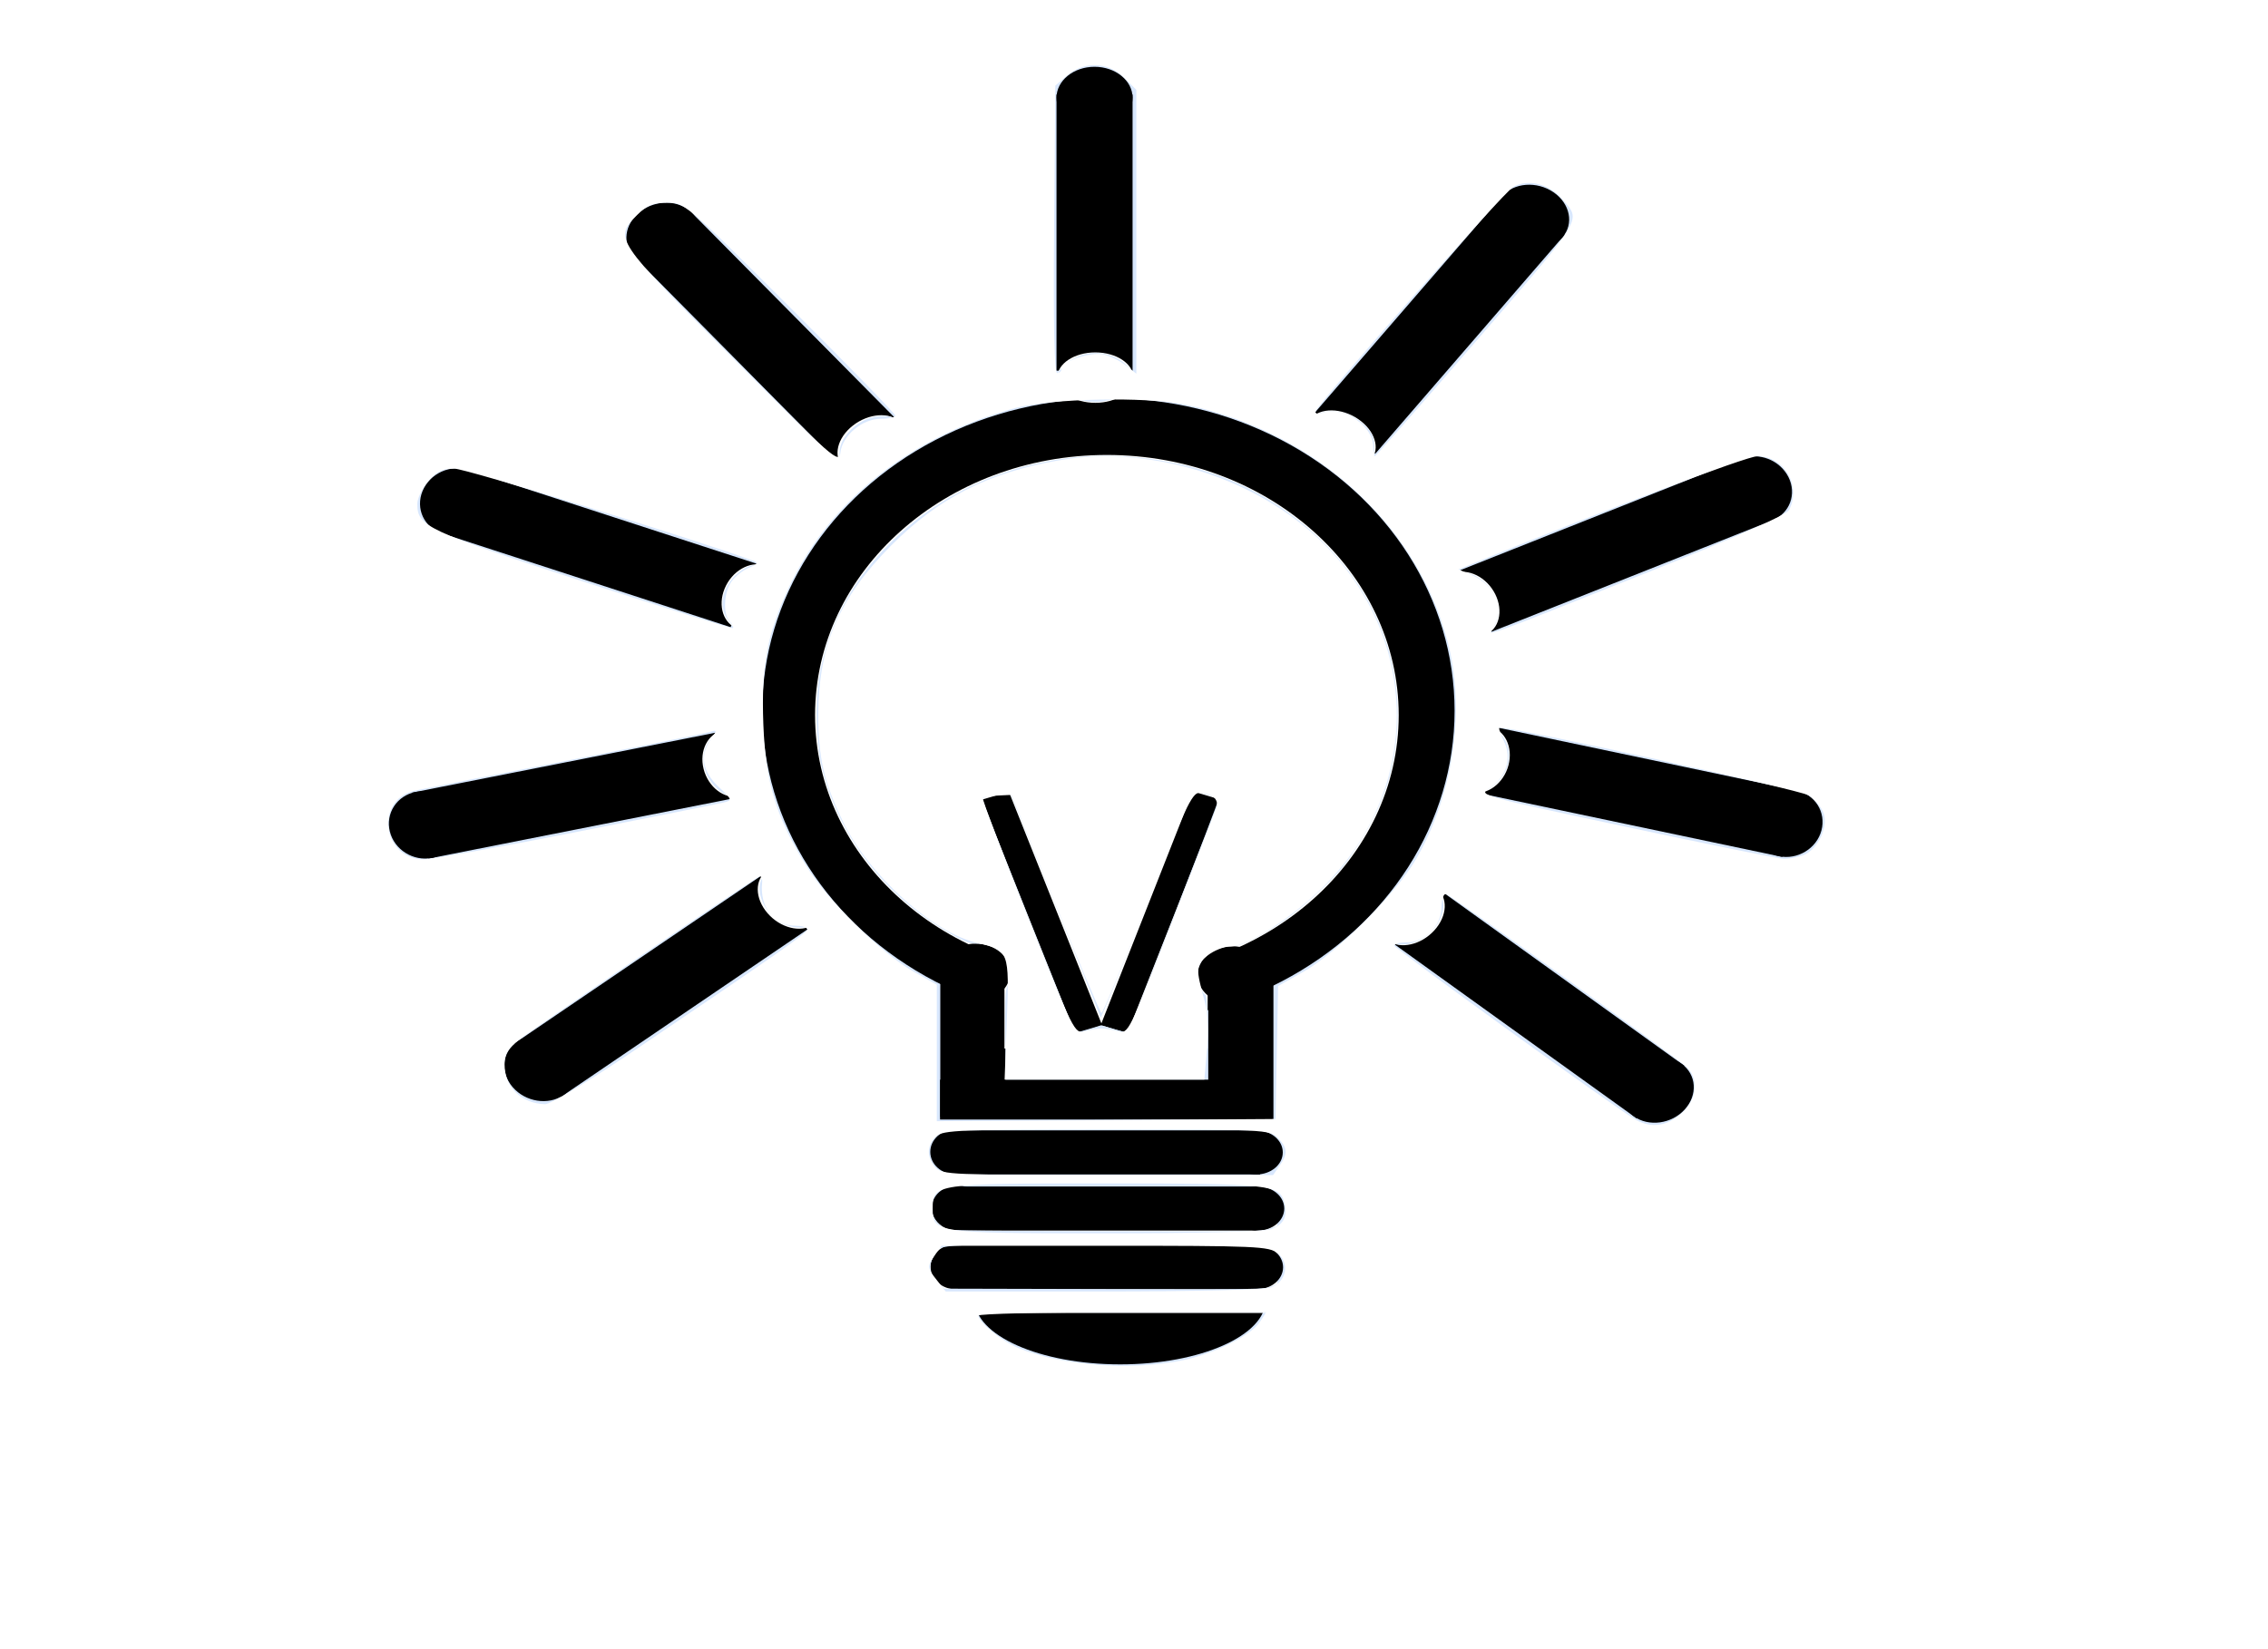 <?xml version="1.0" encoding="UTF-8" standalone="no"?>
<!-- Created with Inkscape (http://www.inkscape.org/) -->

<svg
   xmlns:dc="http://purl.org/dc/elements/1.1/"
   xmlns:cc="http://creativecommons.org/ns#"
   xmlns:rdf="http://www.w3.org/1999/02/22-rdf-syntax-ns#"
   xmlns:svg="http://www.w3.org/2000/svg"
   xmlns="http://www.w3.org/2000/svg"
   xmlns:sodipodi="http://sodipodi.sourceforge.net/DTD/sodipodi-0.dtd"
   xmlns:inkscape="http://www.inkscape.org/namespaces/inkscape"
   width="220mm"
   height="160mm"
   viewBox="0 0 779.528 566.929"
   id="svg2"
   version="1.1"
   inkscape:version="0.91 r13725"
   sodipodi:docname="lamp.svg">
  <defs
     id="defs4" />
  <sodipodi:namedview
     id="base"
     pagecolor="#ffffff"
     bordercolor="#666666"
     borderopacity="1.0"
     inkscape:pageopacity="0.0"
     inkscape:pageshadow="2"
     inkscape:zoom="0.7"
     inkscape:cx="-160.85934"
     inkscape:cy="271.82024"
     inkscape:document-units="px"
     inkscape:current-layer="layer1"
     showgrid="false"
     inkscape:window-width="1366"
     inkscape:window-height="705"
     inkscape:window-x="-8"
     inkscape:window-y="-8"
     inkscape:window-maximized="1" />
  <g
     inkscape:label="Layer 1"
     inkscape:groupmode="layer"
     id="layer1"
     transform="translate(0,-485.433)">
    <g
       id="g4157">
      <g
         id="g4163"
         style="fill:#000000;fill-opacity:1" />
    </g>
    <g
       id="g4574-3"
       transform="matrix(1.314,0,0,1.202,-317.913,203.597)" />
    <g
       id="g4574-8-59-75"
       transform="matrix(0.795,1.046,-0.957,0.727,470.353,-46.108)" />
    <rect
       style="fill:#d8e7fd;fill-opacity:1"
       id="rect5022"
       width="787.639"
       height="576.211"
       x="-4.877"
       y="482.458" />
    <path
       style="fill:#d8e7fd;fill-opacity:1"
       d=""
       id="path5334"
       inkscape:connector-curvature="0"
       transform="translate(0,379.134)" />
    <g
       id="g5346"
       transform="matrix(0.804,0,0,0.714,116.934,231.028)">
      <g
         transform="translate(-72.628,332.428)"
         id="g4950">
        <g
           id="g4439"
           transform="matrix(1.082,0,0,1,131.575,-60.609)">
          <ellipse
             mask="none"
             ry="31.071"
             rx="57.5"
             cy="710.319"
             cx="253.691"
             id="path4392"
             style="fill:#000000;fill-opacity:1" />
          <rect
             style="fill:#ffffff;fill-opacity:1"
             id="rect4412"
             width="147.143"
             height="52.143"
             x="168.571"
             y="664.505" />
        </g>
        <g
           transform="translate(16.668,104.677)"
           id="g4415">
          <ellipse
             ry="150.513"
             rx="147.987"
             cy="261.413"
             cx="384.363"
             id="path4136"
             style="fill:#000000;fill-opacity:1" />
          <ellipse
             ry="125.259"
             rx="124.754"
             cy="263.51"
             cx="383.707"
             id="path4192"
             style="fill:#ffffff;fill-opacity:1" />
          <rect
             y="380.519"
             x="312.495"
             height="76.528"
             width="27.857"
             id="rect4205"
             style="fill:#000000;fill-opacity:1" />
          <rect
             y="380.505"
             x="427.052"
             height="77.538"
             width="27.857"
             id="rect4205-6"
             style="fill:#000000;fill-opacity:1" />
          <rect
             y="439.026"
             x="312.382"
             height="19.193"
             width="141.926"
             id="rect4237"
             style="fill:#000000;fill-opacity:1" />
          <rect
             y="380.611"
             x="339.916"
             height="43.437"
             width="86.873"
             id="rect4239"
             style="fill:#ffffff;fill-opacity:1" />
          <rect
             y="372.024"
             x="325.269"
             height="22.223"
             width="21.213"
             id="rect4241"
             style="fill:#ffffff;fill-opacity:1" />
          <rect
             y="376.57"
             x="424.264"
             height="19.193"
             width="18.688"
             id="rect4243"
             style="fill:#ffffff;fill-opacity:1" />
          <ellipse
             ry="13.89"
             rx="14.9"
             cy="387.429"
             cx="327.542"
             id="path4247"
             style="fill:#000000;fill-opacity:1" />
          <ellipse
             ry="13.89"
             rx="14.9"
             cy="388.692"
             cx="437.396"
             id="path4247-0"
             style="fill:#000000;fill-opacity:1" />
          <g
             transform="matrix(0.911,0,0,1,34.209,0)"
             id="g4336">
            <rect
               style="fill:#000000;fill-opacity:1"
               id="rect4273"
               width="143.947"
               height="21.213"
               x="311.632"
               y="463.443" />
            <ellipse
               style="fill:#000000;fill-opacity:1"
               id="path4275"
               cx="453.811"
               cy="474.05"
               rx="12.374"
               ry="10.607" />
            <ellipse
               style="fill:#000000;fill-opacity:1"
               id="path4275-7"
               cx="312.642"
               cy="473.797"
               rx="11.869"
               ry="10.859" />
          </g>
          <g
             transform="matrix(0.911,0,0,1,34.841,27.022)"
             id="g4336-6">
            <rect
               style="fill:#000000;fill-opacity:1"
               id="rect4273-3"
               width="143.947"
               height="21.213"
               x="311.632"
               y="463.443" />
            <ellipse
               style="fill:#000000;fill-opacity:1"
               id="path4275-3"
               cx="453.811"
               cy="474.05"
               rx="12.374"
               ry="10.607" />
            <ellipse
               style="fill:#000000;fill-opacity:1"
               id="path4275-7-2"
               cx="312.642"
               cy="473.797"
               rx="11.869"
               ry="10.859" />
          </g>
          <g
             transform="matrix(0.911,0,0,1,33.326,60.862)"
             id="g4336-0">
            <rect
               style="fill:#000000;fill-opacity:1"
               id="rect4273-4"
               width="143.947"
               height="21.213"
               x="312.74"
               y="457.887" />
            <ellipse
               style="fill:#000000;fill-opacity:1"
               id="path4275-2"
               cx="454.919"
               cy="468.494"
               rx="12.374"
               ry="10.607" />
            <ellipse
               style="fill:#000000;fill-opacity:1"
               id="path4275-7-8"
               cx="313.75"
               cy="468.241"
               rx="11.869"
               ry="10.859" />
          </g>
        </g>
        <g
           id="g4574"
           transform="matrix(1.314,0,0,1.202,-127.54,-14.73)">
          <rect
             y="69.989"
             x="385.373"
             height="110.612"
             width="24.749"
             id="rect4555"
             style="fill:#000000;fill-opacity:1" />
          <ellipse
             ry="12.374"
             rx="12.374"
             cy="71.252"
             cx="397.748"
             id="path4557"
             style="fill:#000000;fill-opacity:1" />
          <ellipse
             ry="10.102"
             rx="12.374"
             cy="183.378"
             cx="398"
             id="path4557-9"
             style="fill:#ffffff;fill-opacity:1" />
        </g>
        <g
           id="g4574-8-59"
           transform="matrix(0.536,1.2,-1.097,0.49,543.13,-252.597)">
          <rect
             y="69.989"
             x="385.373"
             height="110.612"
             width="24.749"
             id="rect4555-3-8"
             style="fill:#000000;fill-opacity:1" />
          <ellipse
             ry="12.374"
             rx="12.374"
             cy="71.252"
             cx="397.748"
             id="path4557-8-1"
             style="fill:#000000;fill-opacity:1" />
          <ellipse
             ry="10.102"
             rx="12.374"
             cy="183.378"
             cx="398"
             id="path4557-9-7-2"
             style="fill:#ffffff;fill-opacity:1" />
        </g>
        <g
           id="g4574-8-2"
           transform="matrix(-0.826,1.022,-0.934,-0.756,1030.933,196.076)">
          <rect
             y="69.989"
             x="385.373"
             height="110.612"
             width="24.749"
             id="rect4555-3-7"
             style="fill:#000000;fill-opacity:1" />
          <ellipse
             ry="12.374"
             rx="12.374"
             cy="71.252"
             cx="397.748"
             id="path4557-8-3"
             style="fill:#000000;fill-opacity:1" />
          <ellipse
             ry="10.102"
             rx="12.374"
             cy="183.378"
             cx="398"
             id="path4557-9-7-7"
             style="fill:#ffffff;fill-opacity:1" />
        </g>
        <g
           id="g4574-8-50"
           transform="matrix(-0.799,-1.044,0.954,-0.73,407.988,1005.532)">
          <rect
             y="69.989"
             x="385.373"
             height="110.612"
             width="24.749"
             id="rect4555-3-1"
             style="fill:#000000;fill-opacity:1" />
          <ellipse
             ry="12.374"
             rx="12.374"
             cy="71.252"
             cx="397.748"
             id="path4557-8-33"
             style="fill:#000000;fill-opacity:1" />
          <ellipse
             ry="10.102"
             rx="12.374"
             cy="183.378"
             cx="398"
             id="path4557-9-7-27"
             style="fill:#ffffff;fill-opacity:1" />
        </g>
        <g
           id="g4574-8-59-7"
           transform="matrix(1.042,0.801,-0.732,0.953,219.943,-258.269)">
          <rect
             y="69.989"
             x="385.373"
             height="110.612"
             width="24.749"
             id="rect4555-3-8-2"
             style="fill:#000000;fill-opacity:1" />
          <ellipse
             ry="12.374"
             rx="12.374"
             cy="71.252"
             cx="397.748"
             id="path4557-8-1-1"
             style="fill:#000000;fill-opacity:1" />
          <ellipse
             ry="10.102"
             rx="12.374"
             cy="183.378"
             cx="398"
             id="path4557-9-7-2-0"
             style="fill:#ffffff;fill-opacity:1" />
        </g>
        <g
           id="g4574-8-0"
           transform="matrix(-0.303,1.279,-1.169,-0.277,895.194,-68.7)">
          <rect
             y="69.989"
             x="385.373"
             height="110.612"
             width="24.749"
             id="rect4555-3-2"
             style="fill:#000000;fill-opacity:1" />
          <ellipse
             ry="12.374"
             rx="12.374"
             cy="71.252"
             cx="397.748"
             id="path4557-8-7"
             style="fill:#000000;fill-opacity:1" />
          <ellipse
             ry="10.102"
             rx="12.374"
             cy="183.378"
             cx="398"
             id="path4557-9-7-0"
             style="fill:#ffffff;fill-opacity:1" />
        </g>
        <g
           id="g4574-8-45"
           transform="matrix(-0.285,-1.283,1.173,-0.261,138.155,949.96)">
          <rect
             y="69.989"
             x="385.373"
             height="110.612"
             width="24.749"
             id="rect4555-3-9"
             style="fill:#000000;fill-opacity:1" />
          <ellipse
             ry="12.374"
             rx="12.374"
             cy="71.252"
             cx="397.748"
             id="path4557-8-93"
             style="fill:#000000;fill-opacity:1" />
          <ellipse
             ry="10.102"
             rx="12.374"
             cy="183.378"
             cx="398"
             id="path4557-9-7-1"
             style="fill:#ffffff;fill-opacity:1" />
        </g>
        <g
           id="g4574-8-51-9"
           transform="matrix(0.452,-1.234,1.128,0.413,-138.373,726.813)">
          <rect
             y="69.989"
             x="385.373"
             height="110.612"
             width="24.749"
             id="rect4555-3-63-4"
             style="fill:#000000;fill-opacity:1" />
          <ellipse
             ry="12.374"
             rx="12.374"
             cy="71.252"
             cx="397.748"
             id="path4557-8-9-5"
             style="fill:#000000;fill-opacity:1" />
          <ellipse
             ry="10.102"
             rx="12.374"
             cy="183.378"
             cx="398"
             id="path4557-9-7-8-5"
             style="fill:#ffffff;fill-opacity:1" />
        </g>
        <g
           id="g4574-8-51-7"
           transform="matrix(1.185,-0.568,0.519,1.084,-293.75,266.154)">
          <g
             id="g4924"
             transform="matrix(0.962,-0.297,0.248,0.962,-11.658,134.053)">
            <rect
               style="fill:#000000;fill-opacity:1"
               id="rect4555-3-63-1"
               width="24.749"
               height="110.612"
               x="385.373"
               y="69.989" />
            <ellipse
               style="fill:#000000;fill-opacity:1"
               id="path4557-8-9-4"
               cx="397.748"
               cy="71.252"
               rx="12.374"
               ry="12.374" />
            <ellipse
               style="fill:#ffffff;fill-opacity:1"
               id="path4557-9-7-8-4"
               cx="398"
               cy="183.378"
               rx="12.374"
               ry="10.102" />
          </g>
        </g>
        <g
           id="g4946"
           transform="matrix(0.64,0,0,0.62,296.82,22.967)">
          <rect
             transform="matrix(0.946,-0.325,0.325,0.946,0,0)"
             y="613.955"
             x="-128.298"
             height="191.929"
             width="19.193"
             id="rect4929"
             style="fill:#000000;fill-opacity:1" />
          <rect
             transform="matrix(-0.944,-0.329,-0.321,0.947,0,0)"
             y="509.624"
             x="-424.481"
             height="191.664"
             width="18.968"
             id="rect4929-6"
             style="fill:#000000;fill-opacity:1" />
        </g>
      </g>
      <path
         transform="translate(0,379.134)"
         inkscape:connector-curvature="0"
         id="path5322"
         d="m 284.739,481.789 c -0.262,-0.262 -0.476,-6.706 -0.476,-14.321 0,-11.445 0.203,-14.238 1.173,-16.114 1.537,-2.972 1.503,-8.842 -0.069,-11.882 -2.641,-5.107 -7.409,-7.985 -13.304,-8.031 -2.764,-0.021 -4.465,-0.621 -8.316,-2.93 -29.783,-17.857 -51.128,-48.394 -58.1,-83.119 -2.195,-10.934 -2.693,-29.805 -1.08,-40.985 4.193,-29.072 16.604,-53.085 38.024,-73.571 24.263,-23.206 56.935,-35.578 89.886,-34.04 33.396,1.559 61.946,14.398 84.646,38.064 23.884,24.9 36.215,57.292 34.771,91.333 -0.813,19.164 -4.554,33.762 -12.997,50.714 -2.935,5.893 -7.508,13.766 -10.164,17.495 -5.93,8.328 -19.977,22.494 -27.87,28.105 -8.889,6.319 -16.281,10.335 -18.31,9.947 -2.909,-0.556 -9.194,1.705 -11.804,4.247 -2.998,2.92 -4.349,6.041 -4.328,10.005 0.016,3.089 2.027,8.542 3.481,9.441 0.528,0.326 0.789,4.724 0.789,13.302 l 0,12.815 -42.738,0 c -23.506,0 -42.952,-0.214 -43.214,-0.476 z m 35.263,-9.175 5.275,-1.794 5.609,1.868 c 3.085,1.027 5.695,1.754 5.801,1.616 0.868,-1.143 39.024,-111.668 38.775,-112.317 -0.326,-0.848 -10.966,-4.523 -11.443,-3.952 -0.139,0.167 -8.893,24.994 -19.454,55.171 -10.56,30.178 -19.336,54.446 -19.503,53.929 -1.883,-5.856 -38.613,-108.633 -38.939,-108.96 -0.528,-0.528 -11.075,2.682 -11.599,3.53 -0.407,0.659 39.146,112.68 39.791,112.695 0.226,0.005 2.785,-0.798 5.686,-1.785 z"
         style="fill:#d8e7fd;fill-opacity:1" />
      <path
         transform="translate(0,379.134)"
         inkscape:connector-curvature="0"
         id="path5324"
         d="m 167.161,277.539 c -5.487,-5.99 -4.788,-16.121 1.601,-23.193 6.15,-6.807 12.761,-6.954 17.66,-0.393 1.077,1.443 1.525,3.307 1.704,7.099 0.221,4.67 0.026,5.569 -2.131,9.784 -3.297,6.444 -7.127,9.287 -12.512,9.287 -3.632,0 -4.148,-0.211 -6.322,-2.584 z"
         style="fill:#d8e7fd;fill-opacity:1" />
      <path
         transform="translate(0,379.134)"
         inkscape:connector-curvature="0"
         id="path5326"
         d="m 218.496,204.08 c -4.753,-2.068 -6.465,-8.46 -3.851,-14.384 5.002,-11.333 19.116,-16.203 25.381,-8.757 1.452,1.726 1.809,2.919 1.809,6.047 0,11.542 -13.452,21.394 -23.339,17.093 z"
         style="fill:#d8e7fd;fill-opacity:1" />
      <path
         transform="translate(0,379.134)"
         inkscape:connector-curvature="0"
         id="path5328"
         d="m 316.712,169.79 c -6.351,-1.75 -9.877,-5.825 -9.877,-11.416 0,-2.157 0.583,-3.185 3.393,-5.983 7.094,-7.064 18.263,-7.064 25.357,0 2.81,2.798 3.393,3.826 3.393,5.983 0,3.335 -1.801,7.123 -4.195,8.826 -2.453,1.745 -8.962,3.654 -12.184,3.573 -1.402,-0.035 -4.051,-0.478 -5.886,-0.983 z"
         style="fill:#d8e7fd;fill-opacity:1" />
      <path
         transform="translate(0,379.134)"
         inkscape:connector-curvature="0"
         id="path5330"
         d="m 427.095,201.487 c -4.175,-1.21 -9.082,-5.13 -11.506,-9.191 -5.684,-9.523 -0.82,-18.039 9.722,-17.02 6.133,0.592 12.559,5.017 15.544,10.701 1.519,2.893 1.692,8.974 0.327,11.527 -2.005,3.752 -8.524,5.595 -14.087,3.983 z"
         style="fill:#d8e7fd;fill-opacity:1" />
      <path
         transform="translate(0,379.134)"
         inkscape:connector-curvature="0"
         id="path5332"
         d="m 479.854,282.182 c -9.891,-4.896 -13.491,-20.592 -6.192,-27.001 7.894,-6.931 21.12,3.047 21.253,16.034 0.102,10.01 -6.816,15.048 -15.061,10.967 z"
         style="fill:#d8e7fd;fill-opacity:1" />
      <path
         transform="translate(0,379.134)"
         inkscape:connector-curvature="0"
         id="path5336"
         d="m 482.192,358.012 c -5.683,-2.351 -8.427,-12.105 -5.676,-20.179 2.323,-6.819 8.967,-11.868 14.298,-10.868 4.695,0.881 8.863,7.419 8.873,13.921 0.017,10.806 -9.724,20.341 -17.496,17.127 z"
         style="fill:#d8e7fd;fill-opacity:1" />
      <path
         transform="translate(0,379.134)"
         inkscape:connector-curvature="0"
         id="path5338"
         d="m 450.644,431.513 c -7.89,-2.393 -8.568,-13.88 -1.297,-21.967 12.318,-13.701 28.207,-4.214 20.016,11.95 -3.792,7.484 -12.213,11.99 -18.719,10.017 z"
         style="fill:#d8e7fd;fill-opacity:1" />
      <path
         transform="translate(0,379.134)"
         inkscape:connector-curvature="0"
         id="path5340"
         d="m 189.885,422.197 c -8.064,-3.991 -12.976,-15.584 -9.479,-22.368 4.643,-9.008 18.585,-5.346 24.01,6.306 2.812,6.039 2.176,12.294 -1.607,15.8 -2.513,2.329 -8.503,2.45 -12.924,0.262 z"
         style="fill:#d8e7fd;fill-opacity:1;stroke:none" />
      <path
         transform="translate(0,379.134)"
         inkscape:connector-curvature="0"
         id="path5342"
         d="m 165.83,360.093 c -2.97,-0.888 -6.755,-4.752 -8.719,-8.899 -2.248,-4.747 -2.333,-11.467 -0.2,-15.872 1.679,-3.469 5.742,-6.636 8.482,-6.612 2.458,0.021 7.177,2.288 9.085,4.363 5.077,5.523 6.454,16.089 2.889,22.172 -2.778,4.741 -6.569,6.334 -11.537,4.848 z"
         style="fill:#d8e7fd;fill-opacity:1;stroke:none" />
      <path
         transform="translate(0,379.134)"
         inkscape:connector-curvature="0"
         id="path5344"
         d="m 241.284,583.193 0,-25.928 5.62,0 5.62,0 0.399,2.974 c 0.437,3.258 2.026,5.785 5.064,8.053 1.955,1.46 2.566,1.474 69.106,1.666 65.39,0.188 67.216,0.156 70.305,-1.21 l 3.171,-1.403 0,6.046 0,6.046 -2.778,-1.417 c -2.709,-1.382 -4.455,-1.419 -70.828,-1.498 -77.138,-0.092 -70.115,-0.66 -73.425,5.939 -2.285,4.555 -1.663,8.248 2.061,12.242 l 2.723,2.92 68.395,0.189 c 65.831,0.182 68.497,0.139 71.123,-1.16 l 2.728,-1.35 -7.1e-4,6.875 -7.2e-4,6.875 -79.642,0.035 -79.642,0.035 0,-25.928 z"
         style="fill:#d8e7fd;fill-opacity:1;stroke:none" />
    </g>
    <path
       style="fill:#ffffff;fill-opacity:1;stroke:none;stroke-opacity:1"
       d="m -5.145,284.68 0,-287.857 393.571,0 393.571,0 0,287.857 0,287.857 -393.571,0 -393.571,0 0,-287.857 z M 406.69,467.577 c 11.037,-2.339 23.341,-8.51 26.424,-13.254 l 2.089,-3.214 -49.46,0 c -27.203,0 -49.46,0.523 -49.46,1.161 0,2.245 7.918,8.713 13.544,11.063 14.819,6.19 39.118,8.004 56.862,4.244 z m 30.175,-24.989 c 5.269,-2.003 6.527,-8.324 2.333,-11.72 -3.009,-2.437 -7.085,-2.616 -59.42,-2.616 l -56.189,0 -2.224,3.175 c -2.83,4.04 -2.811,4.265 0.737,8.775 l 2.961,3.764 54.089,0 c 31.28,0 55.617,-0.581 57.714,-1.378 z m 0.077,-20.029 c 4.311,-1.639 5.698,-4.414 4.53,-9.065 -1.582,-6.305 -4.946,-6.67 -61.366,-6.67 -58.729,0 -59.536,0.116 -59.536,8.571 0,8.455 0.81,8.571 59.511,8.571 31.443,0 54.673,-0.575 56.862,-1.407 l 6e-5,0 z m 2.833,-21.768 c 2.939,-4.196 2.805,-6.244 -0.633,-9.682 -2.76,-2.76 -4.762,-2.857 -58.816,-2.857 -50.066,0 -56.234,0.249 -58.571,2.364 -3.249,2.94 -3.35,7.31 -0.248,10.738 2.215,2.448 5.953,2.612 59.205,2.612 l 56.84,0 2.224,-3.175 6e-5,0 z m 138.154,-18.03 c 5.372,-4.8 6.152,-11.666 1.808,-15.922 -3.088,-3.026 -80.266,-58.553 -82.637,-59.456 -0.903,-0.344 -1.577,1.562 -1.646,4.653 -0.142,6.383 -5.77,11.93 -12.106,11.93 -2.313,0 -4.171,0.482 -4.127,1.071 0.08,1.085 77.2,56.728 83.131,59.979 5.296,2.903 10.675,2.125 15.577,-2.255 z m -139.075,-20.938 0.426,-22.857 8.859,-5 c 11.435,-6.454 31.614,-26.65 38.539,-38.571 12.131,-20.884 16.713,-48.314 11.834,-70.84 -9.151,-42.249 -45.157,-75.997 -91.205,-85.485 -13.508,-2.783 -45.991,-2.127 -58.322,1.179 -35.878,9.619 -63.967,31.91 -77.914,61.833 -7.418,15.915 -9.455,26.888 -8.703,46.884 0.751,19.976 4.347,31.861 14.731,48.7 7.381,11.969 25.764,30.059 36.973,36.385 l 7.927,4.474 0,23.451 0,23.451 58.214,-0.373 58.214,-0.373 0.426,-22.857 z M 219.509,360.118 c 47.764,-32.312 57.466,-39.092 57.965,-40.511 0.262,-0.745 -1.535,-1.355 -3.994,-1.355 -7.411,0 -12.416,-6.425 -11.531,-14.801 0.155,-1.462 -0.276,-2.426 -0.957,-2.143 -2.125,0.884 -76.563,51.472 -82.21,55.869 -4.201,3.272 -5.357,5.156 -5.357,8.734 0,7.799 5.757,13.449 13.94,13.679 1.888,0.053 15.218,-8.022 32.143,-19.472 z M 198.085,286.019 c 26.116,-5.157 48.908,-9.721 50.649,-10.142 3.048,-0.739 2.982,-0.939 -1.786,-5.436 -5.577,-5.259 -6.468,-10.815 -2.617,-16.314 2.207,-3.151 2.188,-3.288 -0.357,-2.524 -1.48,0.444 -24.227,5.01 -50.548,10.147 -26.321,5.136 -49.32,9.681 -51.108,10.1 -13.575,3.178 -10.806,23.545 3.201,23.545 2.794,0 26.449,-4.219 52.565,-9.376 z m 421.685,7.979 c 5.16,-1.962 8.952,-10.252 6.826,-14.919 -0.886,-1.944 -3.086,-4.486 -4.889,-5.649 -3.038,-1.959 -105.324,-24.325 -106.386,-23.262 -0.262,0.262 0.49,2.415 1.672,4.783 2.785,5.583 0.574,12.563 -5.067,15.993 -3.943,2.398 -3.441,2.54 46.972,13.286 28.027,5.974 52.363,10.93 54.08,11.013 1.717,0.083 4.774,-0.478 6.793,-1.245 z M 566.664,196.617 c 30.382,-12.099 47.302,-19.562 48.214,-21.266 4.397,-8.216 -1.625,-18.528 -10.821,-18.528 -3.616,0 -53.669,18.904 -99.202,37.467 l -3.571,1.456 4.533,1.927 c 7.86,3.34 11.157,11.092 7.57,17.795 -1.782,3.33 -7.505,5.355 53.277,-18.851 z m -315.833,17.039 c -2.413,-2.413 -2.088,-9.916 0.597,-13.748 1.258,-1.796 3.99,-3.944 6.071,-4.774 2.76,-1.1 3.204,-1.721 1.642,-2.294 -20.958,-7.682 -98.972,-31.731 -102.933,-31.731 -4.258,0 -6.157,0.919 -9.083,4.395 -2.034,2.417 -3.698,5.882 -3.698,7.699 0,7.729 3.048,9.16 56.602,26.573 28.19,9.166 51.533,16.419 51.874,16.118 0.34,-0.301 -0.142,-1.308 -1.071,-2.238 z m 42.791,-66.065 c 2.777,-2.337 6.048,-3.626 9.199,-3.626 2.69,0 4.89,-0.499 4.89,-1.109 0,-0.61 -16.261,-17.324 -36.136,-37.143 -35.958,-35.857 -36.166,-36.034 -42.253,-36.034 -4.856,0 -6.978,0.861 -10.293,4.176 -8.1,8.1 -7.92,8.37 32.61,49.03 34.989,35.101 36.807,36.695 37.229,32.617 0.274,-2.649 2.09,-5.672 4.752,-7.912 z m 209.999,-26.022 c 41.816,-48.302 39.922,-45.278 33.291,-53.16 -4.356,-5.177 -11.562,-6.993 -16.732,-4.216 -3.243,1.742 -66.763,73.877 -67.994,77.216 -0.313,0.848 0.711,1.035 2.522,0.46 7.218,-2.291 17.289,4.525 17.289,11.7 0,1.789 0.248,3.254 0.552,3.254 0.304,0 14.286,-15.864 31.071,-35.253 z m -138.766,5.181 c 0,-2.491 9.93,-5.884 14.367,-4.909 2.239,0.492 5.708,2.182 7.709,3.756 l 3.639,2.862 0,-48.785 0,-48.785 -4.176,-4.176 c -5.479,-5.479 -13.79,-5.787 -19.673,-0.73 l -4.008,3.446 -0.411,49.411 c -0.278,33.439 0.069,49.411 1.071,49.411 0.815,0 1.482,-0.676 1.482,-1.501 z"
       id="path4218"
       inkscape:connector-curvature="0"
       transform="translate(0,485.433)" />
    <path
       style="fill:#ffffff;fill-opacity:1;stroke:none;stroke-opacity:1"
       d="m 346.065,350.479 c 0.876,-23.399 0.697,-23.871 -9.972,-26.268 -15.365,-3.452 -37.476,-23.348 -46.314,-41.673 -6.664,-13.819 -8.566,-22.109 -8.515,-37.109 0.082,-23.556 7.212,-40.022 25.11,-57.984 16.153,-16.212 33.144,-24.876 57.1,-29.119 33.167,-5.875 71.414,6.797 93.934,31.121 31.127,33.621 30.097,82.87 -2.41,115.234 -10.899,10.851 -26.267,20.714 -32.275,20.714 -2.073,0 -5.522,1.379 -7.664,3.064 -4.131,3.249 -4.178,4.123 -0.882,16.221 0.907,3.329 1.184,10.038 0.664,16.071 l -0.893,10.357 -34.328,0 -34.328,0 0.772,-20.63 z m 32.505,3.059 c 1.179,0 3.75,0.443 5.714,0.985 3.507,0.967 3.834,0.312 18.211,-36.571 8.052,-20.656 15.056,-38.746 15.565,-40.2 1.038,-2.963 -1.465,-5.158 -5.919,-5.19 -2.414,-0.017 -5.178,5.856 -17.808,37.835 -8.223,20.821 -15.294,37.852 -15.714,37.848 -0.42,-0.004 -7.55,-16.879 -15.844,-37.5 l -15.08,-37.492 -4.666,0.222 c -2.566,0.122 -4.926,0.483 -5.245,0.801 -0.319,0.319 6.638,18.718 15.46,40.887 15.738,39.552 16.106,40.29 19.611,39.342 1.964,-0.532 4.536,-0.967 5.714,-0.967 z"
       id="path4220"
       inkscape:connector-curvature="0"
       transform="translate(0,485.433)" />
  </g>
</svg>
